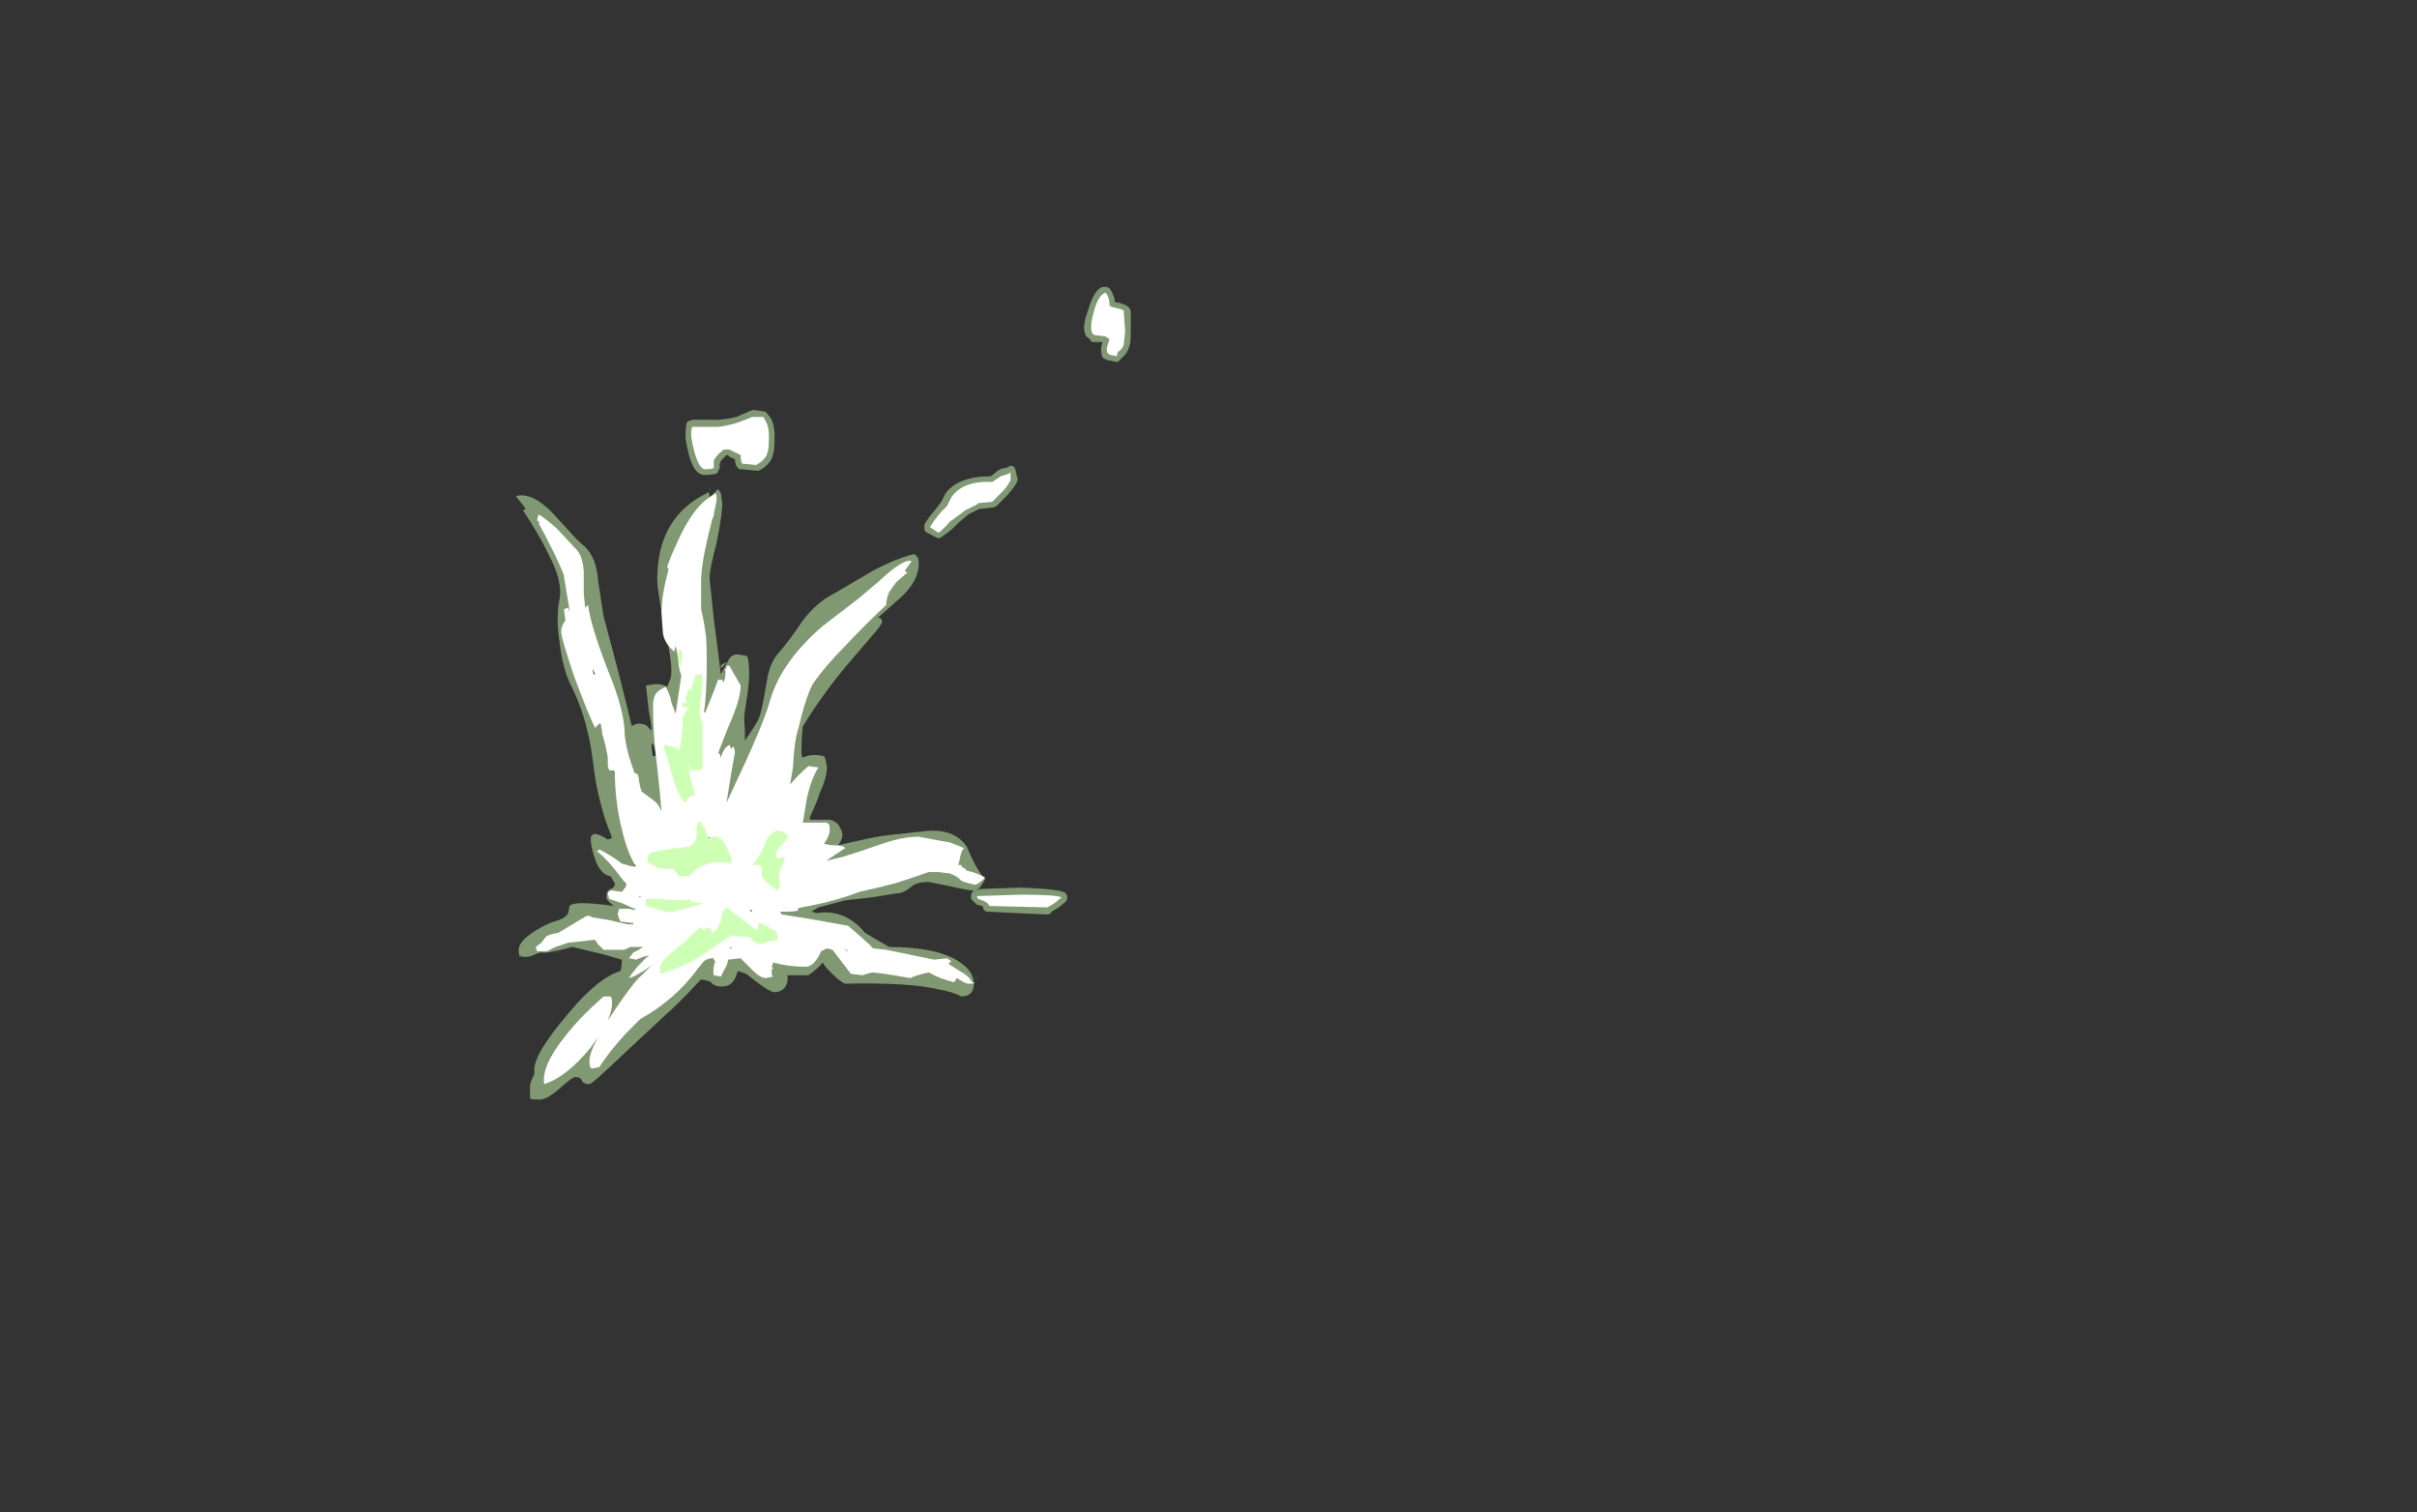 <?xml version="1.0" encoding="UTF-8" standalone="no"?>
<svg xmlns:ffdec="https://www.free-decompiler.com/flash" xmlns:xlink="http://www.w3.org/1999/xlink" ffdec:objectType="frame" height="374.5px" width="598.5px" xmlns="http://www.w3.org/2000/svg">
  <rect width="100%" height="100%" fill="#333333" stroke="none"/>
  <g transform="matrix(1.0, 0.0, 0.0, 1.0, 203.35, 317.1)">
    <use ffdec:characterId="978" height="28.75" transform="matrix(7.0, 0.0, 0.0, 7.0, -75.6, -246.05)" width="21.75" xlink:href="#shape0"/>
  </g>
  <defs>
    <g id="shape0" transform="matrix(1.0, 0.0, 0.0, 1.0, 10.8, 35.15)">
      <path d="M10.95 -34.3 L10.95 -33.55 Q10.95 -33.15 10.9 -33.05 10.85 -32.85 10.7 -32.7 L10.5 -32.5 10.4 -32.5 10.2 -32.55 10.15 -32.55 10.05 -32.6 Q9.9 -32.6 9.9 -33.0 L9.95 -33.2 9.6 -33.2 Q9.55 -33.2 9.5 -33.3 L9.45 -33.35 Q9.3 -33.4 9.3 -33.75 9.3 -33.95 9.45 -34.35 9.65 -35.05 9.95 -35.15 L10.1 -35.15 10.2 -35.1 Q10.35 -34.9 10.4 -34.6 L10.5 -34.6 Q10.85 -34.5 10.9 -34.4 L10.95 -34.3 M6.55 -28.75 L6.65 -28.8 Q6.85 -28.9 6.9 -28.55 L6.95 -28.35 Q6.95 -28.2 6.6 -27.8 L6.2 -27.4 6.1 -27.35 5.65 -27.3 5.6 -27.3 5.2 -27.1 4.85 -26.8 4.7 -26.65 Q4.55 -26.5 4.25 -26.3 L4.15 -26.25 3.75 -26.45 Q3.65 -26.5 3.65 -26.6 3.65 -26.65 3.65 -26.75 3.8 -27.0 4.1 -27.35 L4.25 -27.55 4.4 -27.85 Q4.85 -28.45 6.0 -28.45 L6.25 -28.65 Q6.4 -28.75 6.55 -28.75 M3.45 -25.35 Q3.45 -24.75 2.8 -24.15 L1.95 -23.4 2.0 -23.45 Q2.15 -23.45 2.15 -23.3 2.15 -23.2 1.75 -22.75 L0.85 -21.7 Q-0.05 -20.6 -0.65 -19.6 -0.7 -19.15 -0.7 -18.7 -0.7 -18.55 -0.65 -18.5 -0.35 -18.65 0.1 -18.55 L0.15 -18.45 0.2 -18.15 Q0.2 -17.8 -0.05 -17.25 -0.2 -16.8 -0.4 -16.4 L-0.4 -16.3 0.3 -16.3 Q0.55 -16.25 0.65 -16.05 0.75 -15.9 0.75 -15.75 0.75 -15.6 0.6 -15.4 L1.5 -15.6 Q2.15 -15.75 2.8 -15.8 L3.7 -15.9 Q4.7 -16.0 5.15 -15.35 5.5 -14.5 5.8 -14.2 L5.65 -13.95 5.5 -13.8 5.6 -13.85 7.05 -13.9 Q8.5 -13.85 8.65 -13.7 L8.7 -13.6 8.7 -13.5 8.65 -13.4 8.4 -13.2 8.15 -13.05 Q8.1 -12.95 8.0 -12.95 L5.85 -13.05 5.75 -13.1 Q5.75 -13.15 5.7 -13.25 L5.5 -13.3 5.3 -13.5 Q5.3 -13.55 5.3 -13.6 5.3 -13.7 5.35 -13.75 L5.4 -13.8 5.35 -13.8 Q5.2 -13.8 4.55 -13.95 L3.8 -14.1 Q3.35 -14.1 3.15 -13.9 2.9 -13.7 2.7 -13.7 L1.75 -13.55 0.85 -13.45 -0.1 -13.2 -0.35 -13.05 -0.15 -13.0 Q0.85 -13.15 1.55 -12.3 L2.4 -11.8 Q4.05 -11.8 4.85 -11.3 5.4 -10.95 5.4 -10.5 5.4 -10.05 4.95 -10.05 4.7 -10.2 4.15 -10.3 3.1 -10.55 0.85 -10.5 0.6 -10.6 0.15 -11.1 L0.05 -11.25 Q-0.1 -11.05 -0.45 -10.8 L-1.2 -10.8 Q-1.15 -10.55 -1.3 -10.35 -1.45 -10.2 -1.65 -10.2 -1.85 -10.2 -2.65 -10.85 L-2.95 -10.95 Q-3.05 -10.6 -3.2 -10.5 -3.3 -10.4 -3.5 -10.4 -3.8 -10.4 -3.9 -10.55 -3.95 -10.6 -4.25 -10.65 L-4.3 -10.6 Q-5.1 -9.75 -5.45 -9.45 L-6.9 -8.1 Q-8.1 -6.95 -8.2 -6.95 -8.4 -6.95 -8.45 -7.05 -8.5 -7.2 -8.7 -7.2 -8.8 -7.2 -9.25 -6.8 -9.7 -6.4 -9.95 -6.4 -10.3 -6.4 -10.3 -6.45 L-10.3 -6.9 Q-10.3 -7.0 -10.15 -7.3 L-10.15 -7.45 Q-10.15 -8.05 -8.9 -9.5 -7.9 -10.7 -7.1 -10.95 -7.05 -11.15 -7.05 -11.35 L-7.75 -11.55 -8.8 -11.8 -9.2 -11.7 -9.7 -11.6 -9.95 -11.6 -10.35 -11.45 -10.6 -11.45 -10.6 -11.5 -10.65 -11.45 Q-10.7 -11.5 -10.7 -11.7 -10.7 -12.0 -10.15 -12.35 -9.75 -12.6 -9.45 -12.7 -9.05 -12.8 -8.95 -13.0 L-8.9 -13.25 Q-8.75 -13.45 -7.35 -13.25 L-7.45 -13.35 Q-7.6 -13.45 -7.6 -13.6 -7.6 -13.8 -7.45 -13.85 -7.3 -13.9 -7.3 -14.05 L-7.45 -14.3 Q-7.8 -14.35 -8.0 -14.9 -8.1 -15.2 -8.15 -15.5 L-8.15 -15.7 -8.05 -15.8 Q-7.85 -15.8 -7.55 -15.6 L-7.4 -15.65 -7.45 -15.8 Q-7.8 -16.65 -8.0 -17.8 -8.15 -19.0 -8.25 -19.35 -8.45 -20.25 -8.85 -21.05 -9.15 -21.65 -9.25 -22.55 -9.4 -23.45 -9.25 -24.15 -9.15 -24.75 -9.65 -25.7 -9.9 -26.25 -10.55 -27.25 L-10.45 -27.3 -10.8 -27.75 Q-10.25 -27.9 -9.55 -27.2 L-8.95 -26.55 Q-8.6 -26.15 -8.35 -25.95 -7.95 -25.55 -7.9 -24.8 L-7.7 -23.5 Q-7.1 -21.3 -6.7 -19.6 -6.6 -19.7 -6.45 -19.7 -6.2 -19.7 -6.1 -19.55 L-6.0 -19.45 Q-6.0 -19.65 -6.1 -20.15 L-6.2 -21.05 -5.85 -21.1 Q-5.6 -21.1 -5.45 -21.0 L-5.35 -21.25 Q-5.3 -21.35 -5.3 -21.6 -5.3 -22.0 -5.55 -23.2 -5.8 -24.4 -5.8 -24.8 -5.8 -27.0 -4.05 -27.85 L-4.0 -27.9 Q-3.95 -27.85 -3.95 -27.7 L-3.65 -28.0 -3.55 -27.85 -3.5 -27.5 Q-3.5 -27.1 -3.7 -26.1 -3.95 -25.15 -3.95 -24.85 L-3.8 -23.4 -3.55 -21.45 -3.25 -22.0 Q-3.15 -22.15 -2.95 -22.15 L-2.65 -22.1 -2.6 -22.05 Q-2.55 -21.85 -2.55 -21.45 -2.55 -21.2 -2.6 -20.8 L-2.7 -20.15 Q-2.75 -19.9 -2.7 -19.5 L-2.7 -19.1 Q-2.25 -19.75 -2.2 -19.9 -2.1 -20.15 -1.95 -21.05 -1.85 -21.8 -1.55 -22.15 -1.15 -22.6 -0.65 -23.35 -0.15 -24.0 0.45 -24.3 L1.9 -25.15 Q2.8 -25.6 3.3 -25.7 L3.4 -25.6 Q3.45 -25.55 3.45 -25.35 M0.3 -22.9 Q-0.4 -22.55 -0.95 -21.6 -1.4 -20.85 -1.5 -20.1 -1.6 -19.55 -2.25 -18.65 L-2.8 -17.9 -2.9 -17.55 Q-3.15 -16.5 -3.3 -16.4 -3.75 -16.45 -3.75 -16.75 -3.75 -16.9 -3.55 -17.2 L-3.5 -17.5 -3.5 -17.55 -3.45 -17.7 -3.45 -17.95 Q-3.45 -18.25 -3.65 -18.45 L-3.75 -18.55 -3.75 -18.6 Q-3.85 -18.75 -3.85 -18.85 -3.85 -19.15 -3.6 -19.65 -3.3 -20.2 -3.3 -20.55 L-3.8 -19.65 -3.85 -19.6 -4.0 -19.55 Q-4.25 -19.85 -4.3 -20.0 -4.35 -20.15 -4.3 -20.4 -4.2 -20.55 -4.15 -20.7 L-4.15 -21.15 Q-4.15 -21.3 -4.3 -22.1 -4.45 -22.9 -4.45 -23.05 L-4.3 -24.7 Q-4.2 -26.2 -4.05 -27.15 L-4.1 -27.25 -4.2 -27.2 -4.65 -26.55 Q-5.3 -25.6 -5.3 -24.8 -5.3 -24.25 -5.0 -23.1 -4.7 -21.9 -4.7 -21.5 -4.7 -20.4 -4.7 -20.25 -4.85 -19.3 -5.45 -19.3 -5.15 -18.25 -5.15 -17.7 -5.15 -17.35 -5.3 -16.85 -5.45 -16.25 -5.7 -16.25 -6.05 -16.25 -6.1 -16.55 -6.15 -16.7 -6.2 -16.95 -6.2 -17.05 -6.35 -17.15 L-6.7 -17.3 Q-6.7 -17.55 -6.8 -18.0 L-6.8 -18.1 Q-7.15 -18.45 -7.25 -19.15 -7.4 -20.25 -7.5 -20.45 -7.7 -20.9 -7.9 -21.55 L-7.95 -21.6 -8.3 -22.8 -8.4 -23.9 -8.55 -23.95 -8.4 -24.05 Q-8.5 -24.6 -8.6 -24.95 L-8.55 -24.85 -8.55 -23.25 Q-8.5 -22.35 -8.3 -21.65 L-8.3 -21.5 -8.05 -21.5 -8.15 -21.35 -8.25 -21.5 -7.75 -19.95 Q-7.5 -19.25 -7.35 -18.75 -7.1 -18.45 -7.05 -17.85 -7.0 -16.65 -6.95 -16.25 L-6.8 -15.85 Q-6.55 -15.3 -6.55 -15.2 L-6.6 -14.9 -6.6 -14.85 -6.5 -14.85 -6.6 -14.7 -6.55 -14.4 Q-6.35 -13.2 -6.35 -12.95 -6.35 -12.2 -7.05 -12.2 L-7.35 -12.25 -7.35 -12.3 -7.4 -12.45 -8.4 -12.25 -8.35 -12.2 -7.2 -12.1 Q-7.0 -12.1 -6.55 -12.25 L-5.85 -12.45 -5.65 -12.4 Q-5.55 -12.35 -5.55 -12.15 -5.55 -11.95 -6.0 -11.7 L-6.2 -11.6 -6.0 -11.3 -6.1 -11.3 -6.1 -11.2 -5.9 -11.0 -6.25 -10.75 Q-6.4 -10.4 -6.7 -9.9 -7.05 -9.35 -7.3 -9.2 L-7.35 -9.15 Q-7.65 -9.0 -7.85 -9.2 L-8.05 -9.1 Q-8.15 -9.05 -8.15 -8.85 L-8.05 -8.7 -7.7 -8.5 -7.8 -8.4 -7.75 -8.35 Q-6.8 -9.15 -5.55 -10.35 -5.15 -10.75 -4.5 -11.6 -3.9 -12.25 -3.4 -12.3 L-3.35 -12.25 Q-3.3 -12.2 -3.3 -12.0 -3.3 -11.9 -3.4 -11.65 L-3.0 -11.8 -3.05 -11.8 -3.0 -11.85 -3.0 -11.8 -2.95 -11.8 Q-2.75 -11.8 -2.45 -11.6 -2.15 -11.45 -1.95 -11.45 L-1.3 -11.5 Q-0.9 -11.6 -0.65 -11.7 -0.55 -11.7 -0.45 -11.9 -0.35 -12.0 -0.2 -12.05 L-0.15 -12.1 0.05 -12.15 -2.0 -12.5 Q-2.15 -12.55 -2.25 -12.7 -2.35 -12.85 -2.35 -13.0 L-2.1 -13.05 Q-2.0 -13.2 -1.3 -13.45 -0.8 -13.8 0.45 -14.1 L2.4 -14.55 Q3.6 -14.8 4.2 -15.0 L4.15 -15.05 3.85 -15.05 Q2.65 -15.05 1.05 -14.55 L0.05 -14.25 0.0 -14.25 -0.65 -14.05 Q-0.85 -14.05 -0.95 -14.1 L-1.05 -14.25 -1.05 -14.45 Q-0.9 -14.7 -0.65 -14.85 -0.65 -15.05 -0.5 -15.25 L-0.25 -15.55 -0.85 -15.55 -1.1 -15.75 Q-1.2 -15.85 -1.2 -16.1 -1.2 -16.3 -1.1 -16.55 L-0.9 -17.0 -1.05 -17.0 -1.3 -16.95 -1.45 -16.95 Q-1.7 -17.0 -1.75 -17.2 L-1.8 -17.55 Q-1.8 -18.05 -1.55 -19.0 -1.55 -19.2 -1.2 -20.3 -0.9 -21.45 -0.7 -21.85 -0.6 -22.15 0.1 -22.75 L0.3 -22.9 M0.15 -16.4 L0.15 -16.4 M5.5 -10.7 L5.55 -10.65 5.4 -10.75 5.5 -10.7 M1.2 -11.45 L1.2 -11.25 1.8 -11.3 1.7 -11.3 Q1.55 -11.3 1.4 -11.4 L1.2 -11.45 M-3.0 -30.55 Q-2.65 -30.7 -2.55 -30.75 L-2.4 -30.8 -2.05 -30.75 Q-1.95 -30.75 -1.9 -30.65 -1.75 -30.5 -1.7 -30.3 -1.65 -30.15 -1.65 -29.85 -1.65 -29.35 -1.7 -29.25 -1.75 -28.9 -2.2 -28.65 L-2.3 -28.65 -2.8 -28.7 -2.9 -28.7 -2.95 -28.75 Q-3.05 -28.85 -3.05 -29.05 L-3.25 -29.15 -3.3 -29.2 -3.35 -29.2 -3.55 -29.0 -3.6 -28.85 Q-3.55 -28.75 -3.65 -28.65 L-3.65 -28.6 Q-3.7 -28.5 -4.1 -28.5 -4.6 -28.45 -4.8 -29.8 L-4.8 -29.85 Q-4.8 -30.4 -4.7 -30.4 L-4.55 -30.45 -3.7 -30.45 Q-3.45 -30.45 -3.0 -30.55 M-3.55 -30.0 L-3.7 -29.85 -3.5 -29.7 -3.5 -29.85 -3.55 -30.0 M-3.95 -27.95 L-3.95 -28.0 -3.9 -28.0 -3.95 -27.95 M-3.55 -21.75 L-3.5 -21.8 -3.4 -21.85 -3.35 -21.85 -3.55 -21.65 -3.55 -21.75 M-7.95 -21.65 L-8.0 -21.6 -8.05 -21.7 -7.95 -21.65 M-6.0 -19.0 Q-6.0 -18.7 -5.95 -18.55 L-5.85 -18.55 Q-5.85 -18.7 -5.9 -18.85 -5.95 -19.0 -6.0 -19.0 M-3.75 -15.65 L-3.8 -15.6 -3.8 -15.65 -3.75 -15.65 M-4.05 -15.5 L-4.15 -15.55 -4.1 -15.55 -4.05 -15.5 M-4.1 -15.65 L-4.15 -15.6 -4.1 -15.7 -4.1 -15.65 M-2.5 -13.15 L-2.45 -13.3 -2.35 -13.25 -2.5 -13.15 M-2.55 -12.95 L-2.5 -12.85 -2.6 -12.9 -2.55 -12.95 M-2.7 -13.05 L-2.7 -13.05 M-3.25 -13.95 L-3.25 -13.95 M-3.05 -13.6 L-3.05 -13.65 -3.0 -13.6 -3.05 -13.6 M-3.2 -11.9 L-3.25 -11.95 -3.2 -11.95 -3.2 -11.9 M-6.25 -13.75 L-6.3 -13.7 -6.3 -13.75 -6.25 -13.75 M-8.4 -12.2 L-8.4 -12.25 -8.5 -12.25 -8.4 -12.2 M-9.35 -11.6 L-9.3 -11.65 -9.3 -11.6 -9.35 -11.6" fill="#cdffb4" fill-opacity="0.502" fill-rule="evenodd" stroke="none"/>
      <path d="M10.45 -34.4 Q10.7 -34.35 10.7 -34.3 L10.75 -33.6 10.75 -33.55 10.7 -33.1 Q10.65 -32.95 10.5 -32.85 L10.45 -32.7 10.2 -32.75 10.15 -32.8 Q10.1 -32.8 10.1 -33.0 L10.2 -33.3 10.05 -33.4 9.65 -33.45 9.6 -33.5 Q9.55 -33.55 9.55 -33.75 9.55 -33.95 9.65 -34.3 9.8 -34.85 10.05 -34.95 10.2 -34.8 10.2 -34.5 10.2 -34.45 10.45 -34.4 M6.65 -28.55 L6.7 -28.6 6.7 -28.35 Q6.7 -28.25 6.45 -27.95 L6.05 -27.55 5.55 -27.5 5.5 -27.45 5.1 -27.25 4.7 -26.95 4.55 -26.85 Q4.4 -26.65 4.15 -26.45 L3.85 -26.65 Q3.95 -26.85 4.25 -27.2 L4.45 -27.4 4.6 -27.7 Q5.0 -28.3 6.05 -28.25 L6.35 -28.45 6.65 -28.55 M2.95 -25.1 L3.05 -25.05 2.65 -24.7 2.4 -24.35 Q2.3 -24.1 2.3 -23.9 1.6 -23.25 0.85 -22.45 0.15 -21.75 -0.3 -21.1 L-0.35 -21.0 Q-0.6 -20.45 -0.8 -19.55 -0.95 -19.15 -1.0 -18.15 L-1.1 -17.55 Q-0.8 -17.9 -0.45 -18.2 L-0.1 -18.15 Q-0.35 -17.75 -0.5 -17.1 L-0.65 -16.2 0.2 -16.2 0.25 -16.15 Q0.3 -16.15 0.3 -15.95 L0.3 -15.9 Q0.3 -15.75 0.1 -15.45 L0.35 -15.4 Q0.8 -15.4 0.85 -15.3 L0.25 -14.9 0.2 -14.85 0.8 -15.0 Q1.3 -15.15 2.15 -15.45 2.9 -15.7 3.45 -15.7 L4.25 -15.55 4.55 -15.5 5.05 -15.3 Q4.95 -15.2 4.9 -14.9 L4.85 -14.7 4.95 -14.7 5.0 -14.6 5.05 -14.6 5.15 -14.5 5.35 -14.45 Q5.65 -14.35 5.8 -14.25 5.6 -14.05 5.45 -14.0 4.95 -14.1 4.9 -14.2 4.8 -14.3 4.55 -14.4 L4.15 -14.45 3.8 -14.45 Q3.1 -14.2 2.6 -14.05 2.25 -13.95 1.35 -13.75 0.45 -13.4 -0.7 -13.2 L-0.85 -13.15 -0.8 -13.1 Q-0.9 -13.05 -1.2 -13.05 L-1.45 -13.05 -1.4 -12.95 -0.45 -12.8 0.95 -12.55 1.3 -12.25 1.8 -11.8 1.75 -11.8 1.85 -11.75 2.3 -11.7 4.0 -11.35 4.45 -11.4 4.6 -11.3 4.5 -11.2 4.9 -10.95 Q5.25 -10.75 5.3 -10.6 L5.35 -10.55 Q5.55 -10.5 5.2 -10.5 5.1 -10.5 4.8 -10.7 L4.7 -10.55 Q4.15 -10.7 3.9 -10.85 L3.8 -10.9 Q3.35 -10.8 3.15 -10.7 L2.25 -10.85 1.8 -10.9 1.45 -10.8 1.05 -10.85 0.4 -11.7 0.2 -11.75 0.0 -11.65 Q-0.25 -11.1 -0.55 -11.1 -1.15 -11.1 -1.7 -11.25 L-1.75 -11.1 -1.7 -11.05 -1.75 -11.0 -1.75 -10.8 -1.7 -10.75 -1.95 -10.7 Q-2.15 -10.7 -2.4 -10.95 L-2.85 -11.4 -3.3 -11.35 Q-3.3 -11.2 -3.4 -11.05 L-3.55 -10.75 -3.8 -10.8 Q-3.85 -11.0 -3.75 -11.3 L-3.8 -11.35 -3.8 -11.4 -3.85 -11.4 Q-4.0 -11.4 -4.15 -11.3 L-4.35 -11.05 Q-5.15 -9.95 -6.4 -9.25 L-6.9 -8.75 Q-7.5 -8.1 -7.85 -7.55 L-8.1 -7.5 Q-8.2 -7.5 -8.2 -7.75 -8.2 -8.05 -7.9 -8.6 L-8.15 -8.25 Q-9.0 -7.2 -9.8 -6.95 -9.9 -7.6 -9.05 -8.65 -8.55 -9.3 -7.7 -10.05 L-7.45 -10.05 Q-7.4 -10.0 -7.4 -9.8 -7.4 -9.55 -7.55 -9.2 L-7.35 -9.5 Q-6.65 -10.55 -6.35 -10.8 L-6.0 -11.15 Q-6.55 -10.75 -6.8 -10.7 -6.55 -11.1 -6.1 -11.5 L-6.3 -11.45 -6.55 -11.35 -6.8 -11.4 -6.65 -11.6 -6.45 -11.7 -6.3 -11.8 -6.75 -11.8 Q-6.95 -11.7 -7.0 -11.7 L-7.7 -11.7 -7.9 -11.9 -8.0 -12.05 -8.05 -12.05 -8.95 -11.95 -9.4 -11.8 -9.7 -11.65 -10.05 -11.65 -10.1 -11.8 -9.9 -11.95 -9.75 -12.15 Q-9.65 -12.25 -9.3 -12.3 L-8.3 -12.9 -8.2 -12.9 -8.1 -12.85 -7.5 -12.75 -6.85 -12.6 -6.65 -12.6 -6.65 -12.65 -6.7 -12.65 -7.1 -12.7 -7.15 -12.8 -7.2 -12.95 -7.15 -13.15 -6.8 -13.15 -6.55 -13.1 -6.6 -13.15 -7.05 -13.35 -7.5 -13.5 -7.55 -13.7 Q-7.5 -13.8 -7.4 -13.8 L-7.05 -13.75 -6.9 -13.95 -6.9 -14.05 -7.0 -14.15 Q-7.55 -14.9 -7.95 -15.2 L-7.9 -15.2 -7.85 -15.25 Q-7.45 -15.05 -7.05 -14.75 L-6.7 -14.65 -6.55 -14.65 Q-6.85 -15.1 -7.05 -15.95 -7.3 -16.95 -7.3 -18.0 L-7.35 -18.05 -7.5 -18.05 -7.55 -18.2 -7.55 -18.5 Q-7.55 -18.55 -7.65 -19.0 L-7.75 -19.35 -7.75 -19.4 -7.8 -19.7 -7.85 -19.7 -8.0 -19.55 Q-8.25 -20.05 -8.75 -21.4 -9.2 -22.75 -9.2 -22.95 -9.2 -23.15 -9.05 -23.35 L-9.1 -23.75 -8.95 -23.8 -8.9 -23.65 -8.9 -23.7 -9.1 -24.9 -9.1 -24.95 Q-9.35 -25.6 -10.0 -26.8 L-9.95 -26.8 -10.05 -26.9 -10.0 -27.1 Q-9.8 -27.0 -9.35 -26.6 L-8.65 -25.85 Q-8.45 -25.65 -8.4 -25.1 -8.4 -24.85 -8.4 -24.3 L-8.35 -23.8 -8.25 -23.9 Q-8.15 -23.15 -7.55 -21.6 -6.95 -20.15 -6.95 -19.3 -6.9 -18.75 -6.6 -17.95 -6.45 -17.95 -6.45 -17.7 L-6.4 -17.45 -6.35 -17.3 -5.95 -17.0 Q-5.75 -16.85 -5.7 -16.7 L-5.65 -16.6 Q-5.7 -17.25 -5.8 -18.15 -5.95 -19.25 -5.95 -20.3 -5.95 -20.55 -5.9 -20.65 -5.85 -20.85 -5.5 -21.0 -5.35 -20.75 -5.3 -20.45 L-5.15 -20.05 -4.95 -21.4 Q-5.05 -21.7 -5.05 -21.85 -5.05 -22.05 -5.15 -22.45 L-5.2 -22.25 Q-5.55 -22.55 -5.6 -22.9 L-5.65 -23.6 Q-5.65 -24.25 -5.4 -25.15 L-5.45 -25.25 -5.3 -25.65 -5.1 -26.1 Q-4.5 -27.45 -3.8 -27.8 L-3.75 -27.85 Q-3.7 -27.85 -3.7 -27.6 L-3.8 -27.1 -3.8 -27.05 -3.85 -26.95 -4.0 -26.35 Q-4.25 -25.3 -4.25 -24.7 L-4.25 -23.75 Q-4.15 -23.35 -4.1 -22.95 -4.05 -22.75 -4.05 -21.9 -4.05 -20.7 -4.15 -20.1 L-4.1 -20.1 -4.0 -20.35 Q-3.75 -20.95 -3.65 -21.25 L-3.5 -21.25 -3.45 -21.15 Q-3.35 -21.45 -3.4 -21.65 L-3.35 -21.65 -3.35 -21.75 -3.25 -21.75 -2.85 -21.05 Q-2.85 -20.55 -3.3 -19.55 L-3.65 -18.65 -3.6 -18.65 -3.55 -18.5 Q-3.45 -18.85 -3.25 -18.95 L-3.2 -18.85 -3.2 -18.8 -3.1 -18.9 -3.05 -18.7 -3.2 -17.85 -3.35 -16.9 -3.05 -17.55 Q-2.05 -19.65 -1.8 -20.55 -1.4 -21.9 0.05 -23.15 L1.35 -24.15 1.7 -24.45 2.0 -24.7 Q2.9 -25.55 3.2 -25.45 L2.95 -25.1 M5.95 -13.25 Q5.9 -13.4 5.55 -13.5 L5.5 -13.6 7.05 -13.65 Q8.35 -13.65 8.5 -13.55 L8.25 -13.35 8.0 -13.2 5.95 -13.25 M0.8 -11.75 L0.95 -11.65 0.9 -11.65 0.8 -11.75 M-2.95 -30.35 Q-2.55 -30.5 -2.45 -30.55 L-2.05 -30.55 Q-1.95 -30.4 -1.9 -30.25 -1.85 -30.1 -1.85 -29.85 -1.85 -29.4 -1.9 -29.3 -1.95 -29.05 -2.3 -28.85 L-2.8 -28.9 Q-2.85 -29.0 -2.85 -29.2 L-3.25 -29.4 -3.45 -29.4 Q-3.75 -29.15 -3.8 -29.0 -3.8 -28.85 -3.8 -28.8 L-3.8 -28.75 Q-3.85 -28.7 -4.1 -28.7 -4.4 -28.7 -4.6 -29.85 -4.6 -30.2 -4.55 -30.2 L-3.7 -30.2 Q-3.45 -30.2 -2.95 -30.35 M-3.5 -29.85 L-3.5 -29.85 M-8.1 -21.65 L-8.05 -21.45 -8.0 -21.45 -8.1 -21.65 M-3.95 -15.6 L-3.9 -15.65 -4.0 -15.7 -4.0 -15.6 -3.95 -15.6 M-2.45 -13.05 L-2.45 -13.1 -2.55 -13.1 -2.45 -13.05 M-3.25 -11.8 L-3.2 -11.75 -3.15 -11.75 -3.25 -11.8 M-6.45 -13.6 L-6.4 -13.55 -6.4 -13.6 -6.45 -13.6 M-8.5 -12.4 L-8.5 -12.4" fill="#ffffff" fill-rule="evenodd" stroke="none"/>
      <path d="M-4.9 -22.15 L-5.0 -21.6 -5.05 -22.15 -5.05 -22.3 -4.95 -22.3 -4.9 -22.15 M-4.2 -21.25 Q-4.2 -20.95 -4.3 -20.3 L-4.3 -20.0 -4.2 -19.7 Q-4.2 -19.55 -4.2 -18.8 -4.2 -18.3 -4.2 -18.1 L-4.3 -18.05 -4.65 -18.05 -4.7 -18.4 -4.7 -18.45 Q-4.7 -17.8 -4.45 -17.2 L-4.65 -17.1 Q-4.75 -17.05 -4.8 -16.9 -5.05 -17.1 -5.25 -17.8 -5.5 -18.7 -5.55 -18.8 L-5.55 -18.95 -5.3 -18.9 Q-5.15 -18.85 -5.0 -18.75 L-4.9 -19.6 -4.9 -19.95 -4.7 -20.25 Q-4.7 -20.3 -4.8 -20.3 L-4.9 -20.25 -4.9 -20.45 -4.75 -20.4 -4.8 -20.6 -4.65 -21.0 -4.65 -20.95 -4.6 -20.85 -4.55 -21.1 -4.45 -21.4 -4.3 -21.45 Q-4.2 -21.45 -4.2 -21.25 M-6.15 -14.8 Q-6.15 -15.1 -6.0 -15.15 L-5.45 -15.25 -4.65 -15.35 Q-4.45 -15.5 -4.4 -15.7 L-4.4 -15.95 Q-4.4 -16.15 -4.35 -16.2 L-4.3 -16.25 Q-4.1 -16.0 -4.05 -15.8 L-4.05 -15.6 -4.0 -15.65 Q-3.95 -15.7 -3.7 -15.7 -3.55 -15.7 -3.35 -15.35 L-3.15 -14.85 -3.2 -14.75 -3.4 -14.8 -3.8 -14.8 -4.15 -14.7 Q-4.5 -14.55 -4.65 -14.3 L-5.05 -14.3 -5.2 -14.55 -5.8 -14.6 -6.15 -14.8 M-1.9 -15.65 Q-1.55 -16.15 -1.15 -15.7 -1.25 -15.55 -1.45 -15.35 -1.6 -15.2 -1.6 -15.05 -1.6 -14.9 -1.45 -14.95 -1.3 -15.05 -1.3 -14.85 L-1.4 -14.65 Q-1.55 -14.4 -1.45 -14.0 L-1.55 -13.8 Q-2.0 -14.1 -2.1 -14.3 L-2.1 -14.5 Q-2.1 -14.7 -2.25 -14.7 L-2.45 -14.7 Q-2.2 -14.9 -1.9 -15.65 M-1.95 -12.55 L-1.6 -12.35 Q-1.55 -12.25 -1.55 -12.05 L-1.85 -12.0 Q-2.05 -11.9 -2.15 -11.9 -2.3 -11.9 -2.55 -12.15 L-2.6 -12.15 -3.2 -12.2 Q-3.8 -11.8 -4.15 -11.55 -4.85 -11.1 -5.55 -10.9 L-5.65 -10.85 Q-5.7 -10.85 -5.7 -11.05 -5.7 -11.3 -5.1 -11.75 L-4.7 -12.1 -4.55 -12.25 Q-4.35 -12.45 -4.25 -12.5 L-4.2 -12.45 -4.2 -12.4 -3.95 -12.5 -3.85 -12.3 -3.9 -12.2 Q-4.0 -12.15 -4.15 -12.05 -3.6 -12.4 -3.55 -12.75 -3.5 -13.1 -3.35 -13.2 L-2.3 -12.4 -2.3 -12.35 -2.25 -12.45 -2.2 -12.65 -1.95 -12.55 M-4.55 -13.45 L-4.65 -13.4 -4.2 -13.35 Q-4.25 -13.3 -4.65 -13.2 L-5.05 -13.1 -5.15 -13.1 -5.15 -13.05 -5.5 -13.05 -6.2 -13.25 -6.2 -13.5 -5.75 -13.5 Q-5.25 -13.45 -4.8 -13.45 -4.7 -13.5 -4.55 -13.45" fill="#cdffb4" fill-rule="evenodd" stroke="none"/>
    </g>
  </defs>
</svg>
